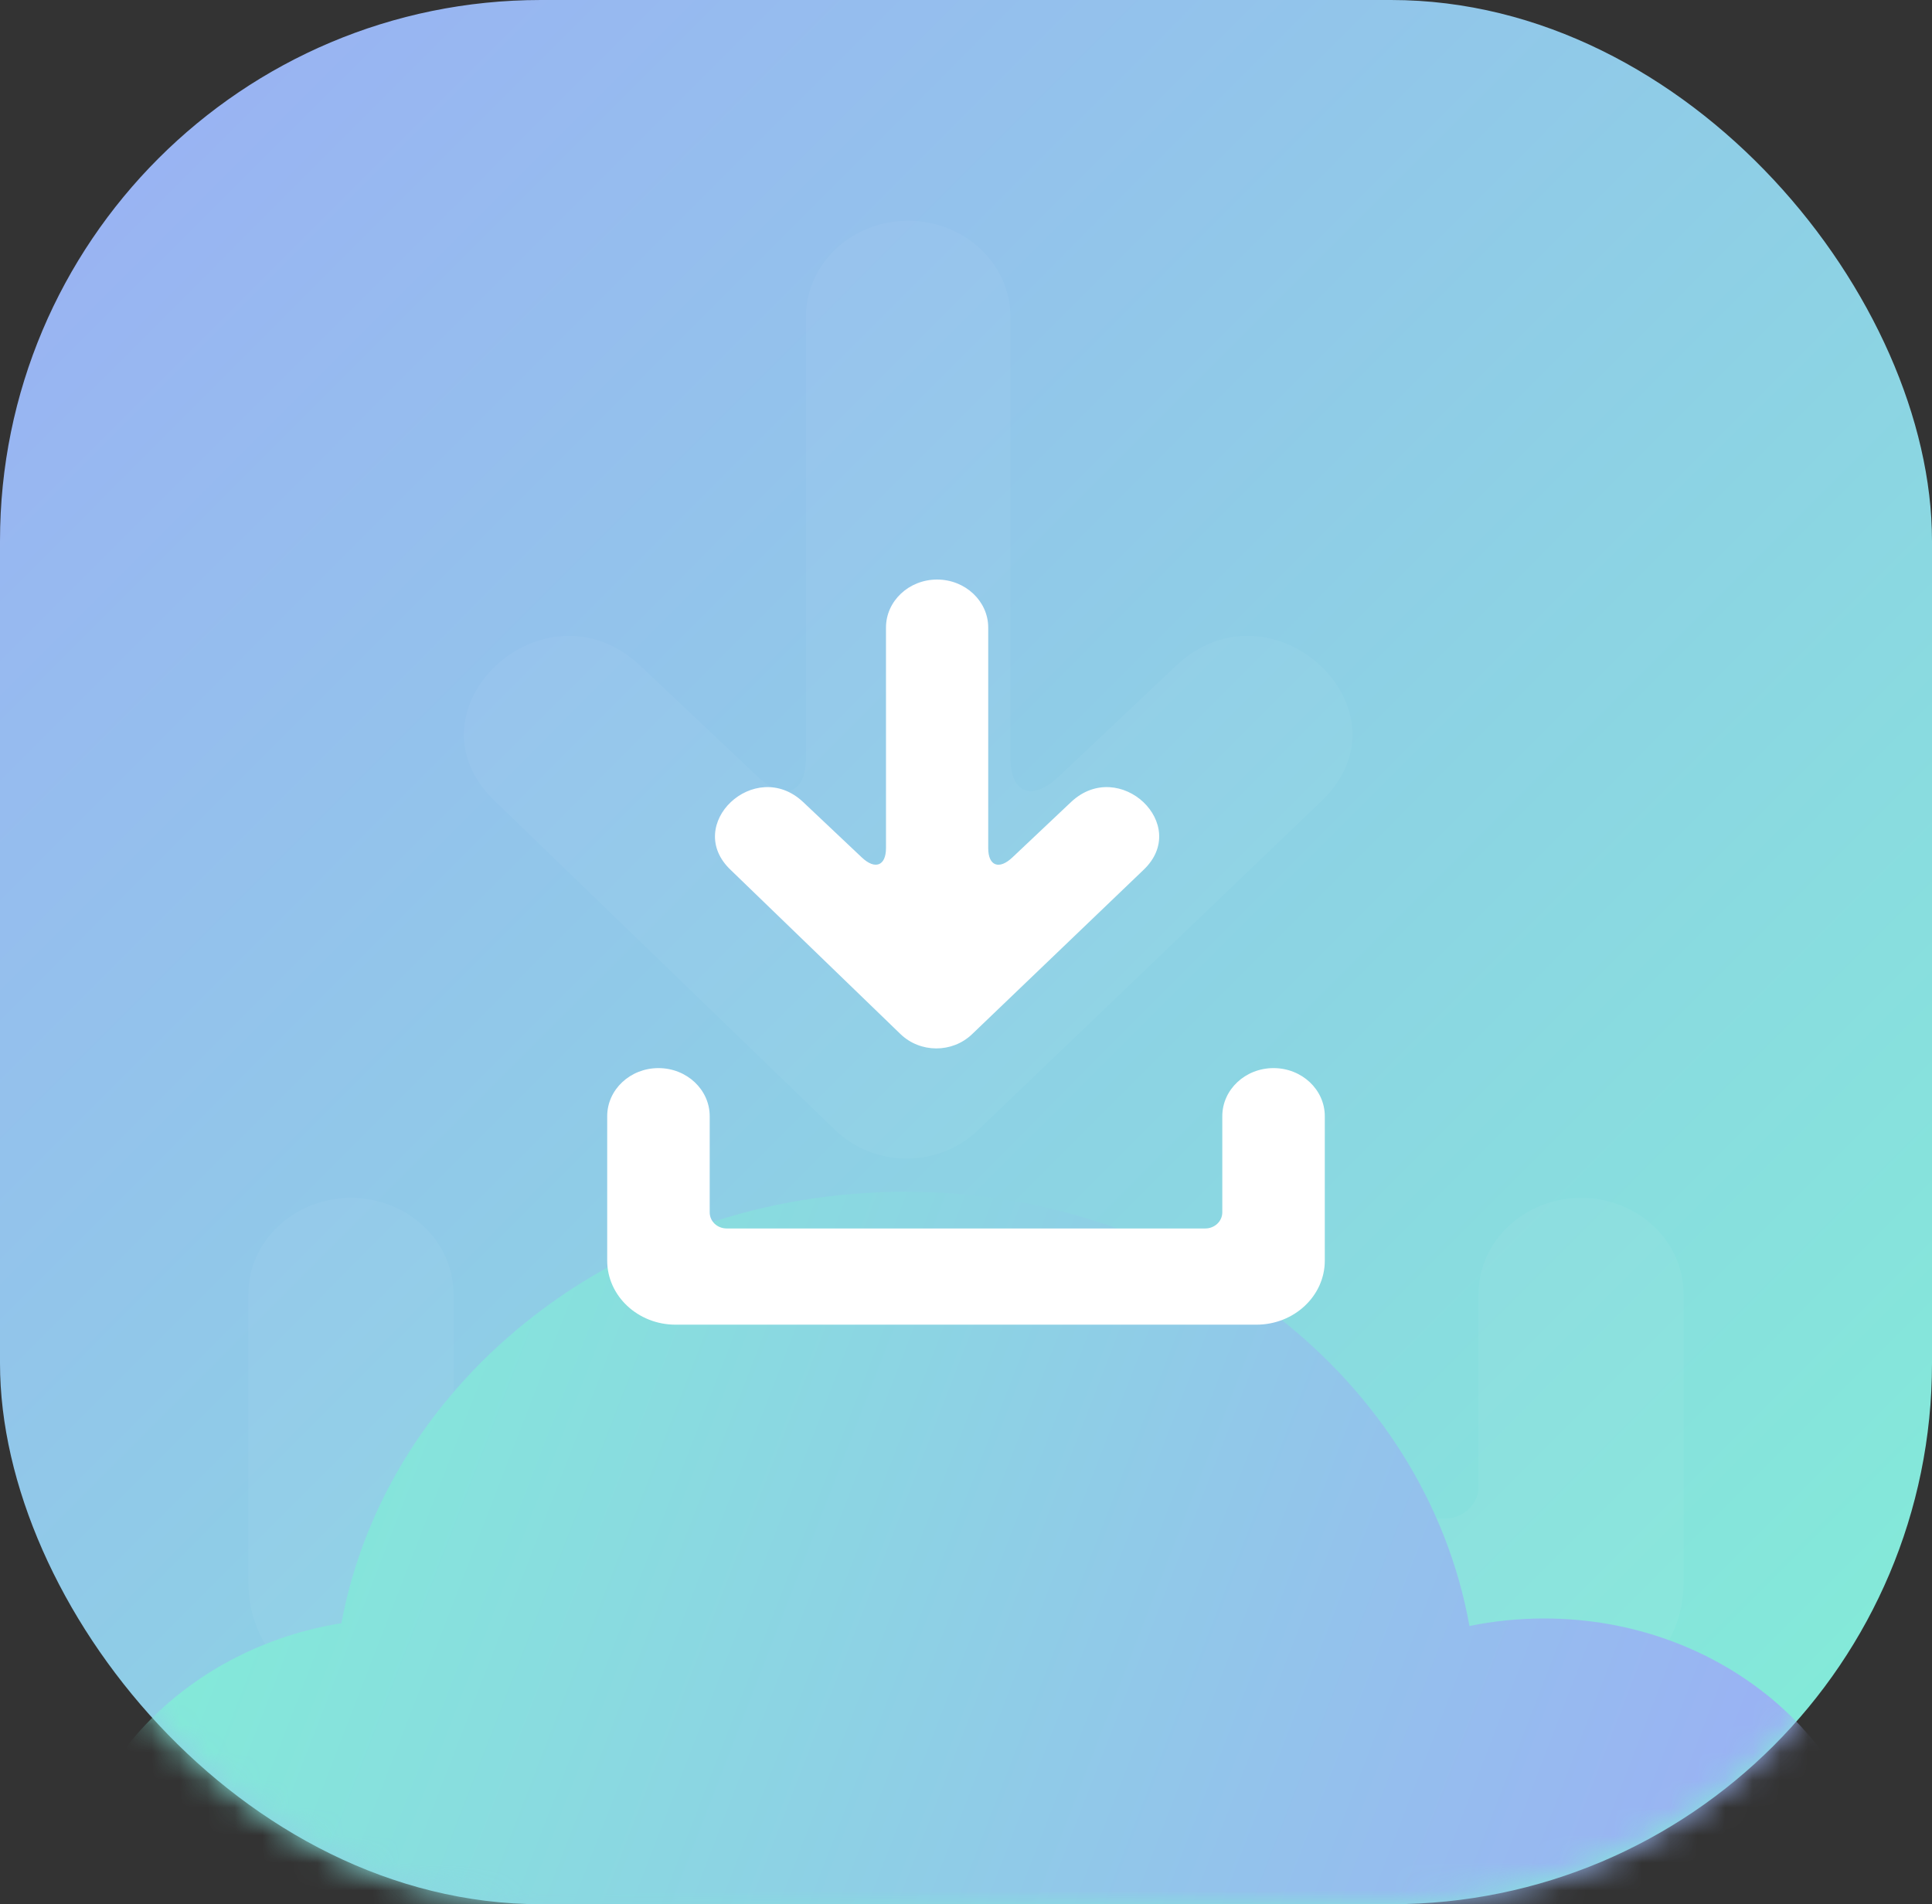 <?xml version="1.0" encoding="UTF-8"?>
<svg width="70px" height="69px" viewBox="0 0 70 69" version="1.1" xmlns="http://www.w3.org/2000/svg" xmlns:xlink="http://www.w3.org/1999/xlink">
    <rect x="0" y="0" width="70" height="69" fill="#333333" stroke="none"/>
    <!-- Generator: sketchtool 54.1 (76490) - https://sketchapp.com -->
    <title>B63AB9F1-BC15-44B3-855E-AA4041E101F7</title>
    <desc>Created with sketchtool.</desc>
    <defs>
        <linearGradient x1="102%" y1="99.553%" x2="0%" y2="1.418%" id="linearGradient-1">
            <stop stop-color="#81EFD6" offset="0%"></stop>
            <stop stop-color="#9BAFF5" offset="100%"></stop>
        </linearGradient>
        <rect id="path-2" x="0" y="0" width="70" height="69" rx="19.6"></rect>
        <linearGradient x1="102%" y1="57.862%" x2="0%" y2="42.292%" id="linearGradient-4">
            <stop stop-color="#9BAFF5" offset="0%"></stop>
            <stop stop-color="#81EFD6" offset="100%"></stop>
        </linearGradient>
    </defs>
    <g id="Page-1" stroke="none" stroke-width="1" fill="none" fill-rule="evenodd">
        <g id="Create-Campaign_Step-2D" transform="translate(-648, -194)">
            <g id="Group" transform="translate(99, 137)">
                <g id="CSV-" transform="translate(396, 0)">
                    <g id="Contacts" transform="translate(153, 57)">
                        <mask id="mask-3" fill="white">
                            <use xlink:href="#path-2"></use>
                        </mask>
                        <use id="main_pic-copy" fill="url(#linearGradient-1)" fill-rule="nonzero" xlink:href="#path-2"></use>
                        <path d="M34.564,29.049 L22.151,40.944 C18.66,44.23 23.897,49.161 27.39,45.875 L31.639,41.86 C32.606,40.946 33.391,41.249 33.391,42.537 L33.391,58.522 C33.391,60.433 35.049,62 37.095,62 C39.136,62 40.798,60.443 40.798,58.522 L40.798,42.537 C40.798,41.256 41.583,40.945 42.551,41.86 L46.801,45.875 C50.292,49.161 55.531,44.23 52.039,40.944 L39.753,29.065 C38.317,27.677 35.999,27.674 34.564,29.049 Z M16.429,16.138 L16.429,23.107 C16.429,25.032 14.766,26.593 12.714,26.593 C10.663,26.593 9,25.032 9,23.107 L9,12.643 C9,10.074 11.232,8 13.953,8 L56.047,8 C58.78,8 61,10.088 61,12.643 L61,23.107 C61,25.032 59.337,26.593 57.286,26.593 C55.234,26.593 53.571,25.032 53.571,23.107 L53.571,16.138 C53.571,15.481 53.018,14.972 52.336,14.972 L17.664,14.972 C16.982,14.972 16.429,15.494 16.429,16.138 Z" id="ic_download-copy" fill="#FFFFFF" fill-rule="nonzero" opacity="0.2" mask="url(#mask-3)" transform="translate(35, 35) rotate(-180) translate(-35, -35) "></path>
                        <path d="M68.11,69 L2.357,69 C2.705,63.876 6.908,59.697 12.37,58.817 C14.02,49.943 22.537,43.184 32.796,43.184 C43.095,43.184 51.638,49.995 53.241,58.919 C54.112,58.74 55.018,58.646 55.948,58.646 C62.422,58.646 67.717,63.222 68.11,69 Z" id="Combined-Shape" fill="url(#linearGradient-4)" fill-rule="nonzero" mask="url(#mask-3)"></path>
                        <path d="M34.782,31.524 L28.576,37.472 C26.83,39.115 29.449,41.581 31.195,39.937 L33.32,37.93 C33.803,37.473 34.195,37.624 34.195,38.268 L34.195,46.261 C34.195,47.216 35.025,48 36.047,48 C37.068,48 37.899,47.221 37.899,46.261 L37.899,38.268 C37.899,37.628 38.291,37.473 38.775,37.93 L40.9,39.937 C42.646,41.581 45.265,39.115 43.52,37.472 L37.377,31.533 C36.658,30.838 35.5,30.837 34.782,31.524 Z M25.714,25.069 L25.714,28.553 C25.714,29.516 24.883,30.297 23.857,30.297 C22.831,30.297 22,29.516 22,28.553 L22,23.321 C22,22.037 23.116,21 24.476,21 L45.524,21 C46.89,21 48,22.044 48,23.321 L48,28.553 C48,29.516 47.169,30.297 46.143,30.297 C45.117,30.297 44.286,29.516 44.286,28.553 L44.286,25.069 C44.286,24.741 44.009,24.486 43.668,24.486 L26.332,24.486 C25.991,24.486 25.714,24.747 25.714,25.069 Z" id="ic_download" fill="#FFFFFF" fill-rule="nonzero" mask="url(#mask-3)" transform="translate(35, 34.5) rotate(-180) translate(-35, -34.5) "></path>
                    </g>
                </g>
            </g>
        </g>
    </g>
</svg>